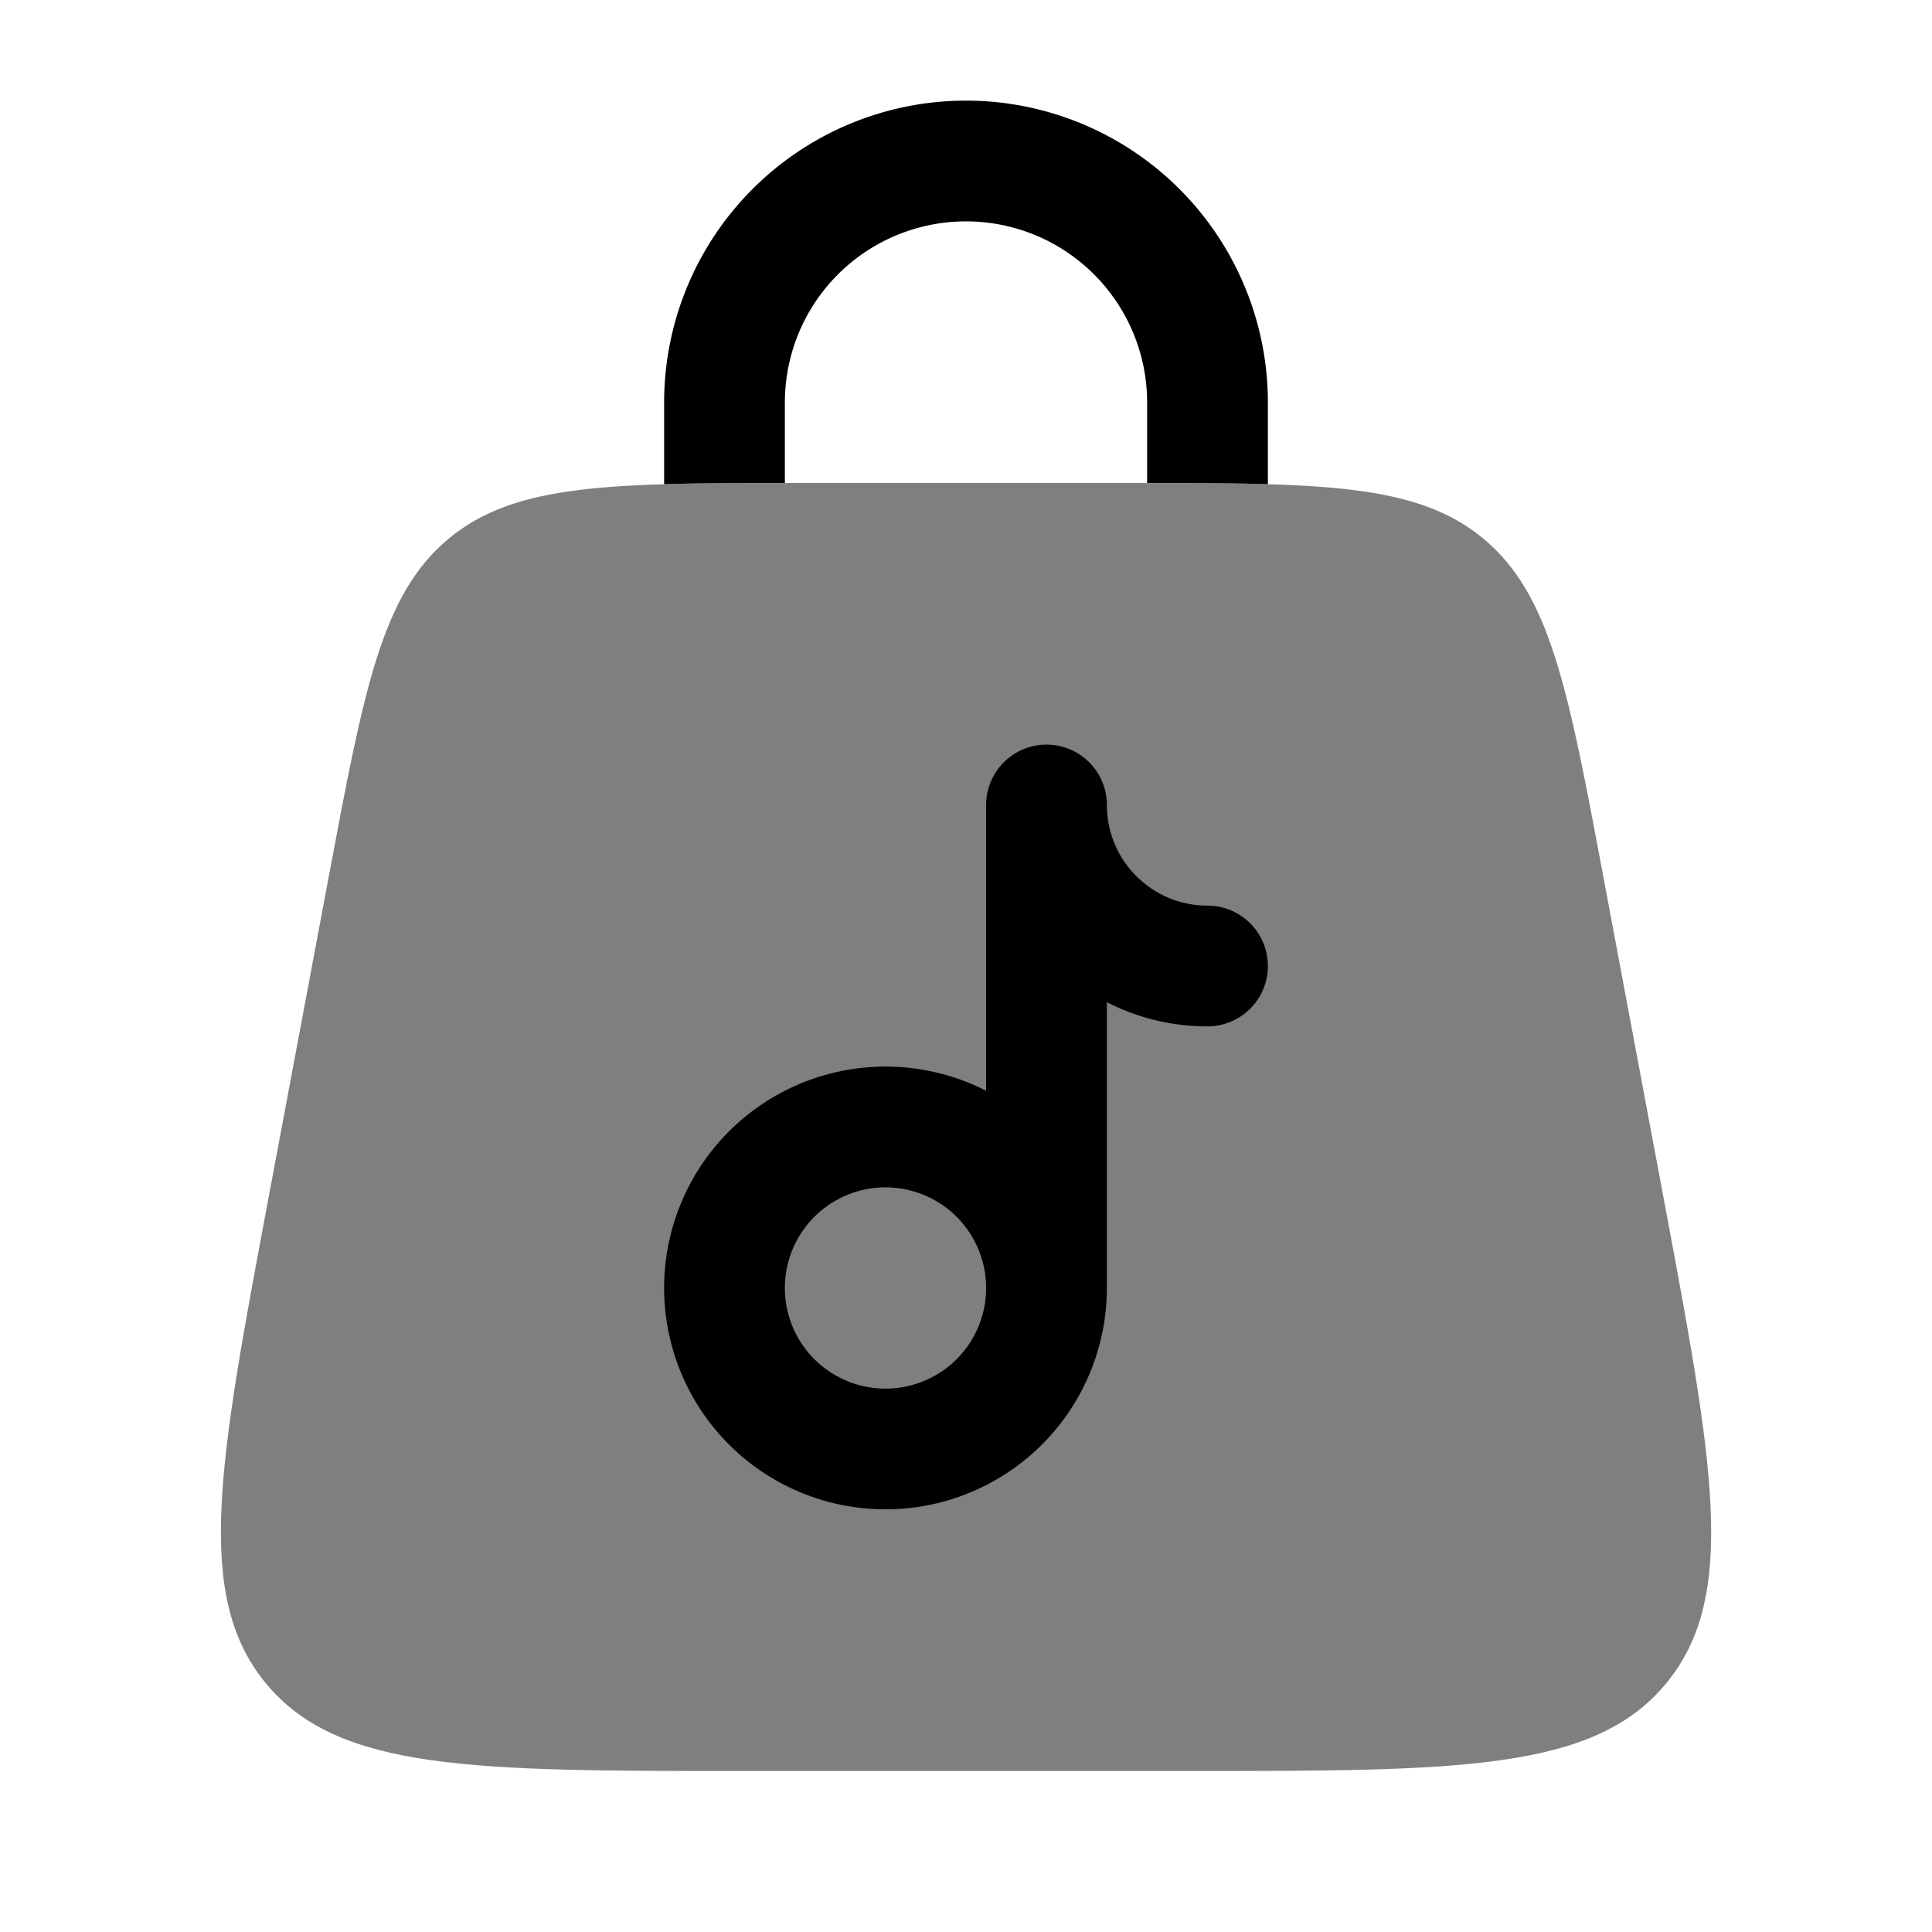 <svg viewBox="0 0 24 24"><path fill="currentColor" d="M4.083 10.894c.439-2.34.658-3.511 1.491-4.203C6.408 6 7.598 6 9.98 6h4.04c2.383 0 3.573 0 4.407.691c.833.692 1.052 1.862 1.491 4.203l.75 4c.617 3.292.926 4.938.026 6.022S18.12 22 14.771 22H9.23c-3.349 0-5.024 0-5.923-1.084c-.9-1.084-.591-2.73.026-6.022z" opacity=".5"/><path fill="currentColor" d="M9.75 5a2.25 2.25 0 0 1 4.5 0v1c.566 0 1.062.002 1.5.015V5a3.75 3.75 0 1 0-7.5 0v1.015C8.688 6.002 9.184 6 9.75 6z"/><path fill="currentColor" fill-rule="evenodd" d="M13.75 10a.75.75 0 0 0-1.5 0v3.55a2.75 2.75 0 1 0 1.5 2.45v-3.55c.375.192.8.3 1.25.3a.75.75 0 0 0 0-1.5c-.69 0-1.25-.56-1.25-1.25M11 14.75a1.25 1.25 0 1 0 0 2.5a1.25 1.25 0 0 0 0-2.5" clip-rule="evenodd"/></svg>